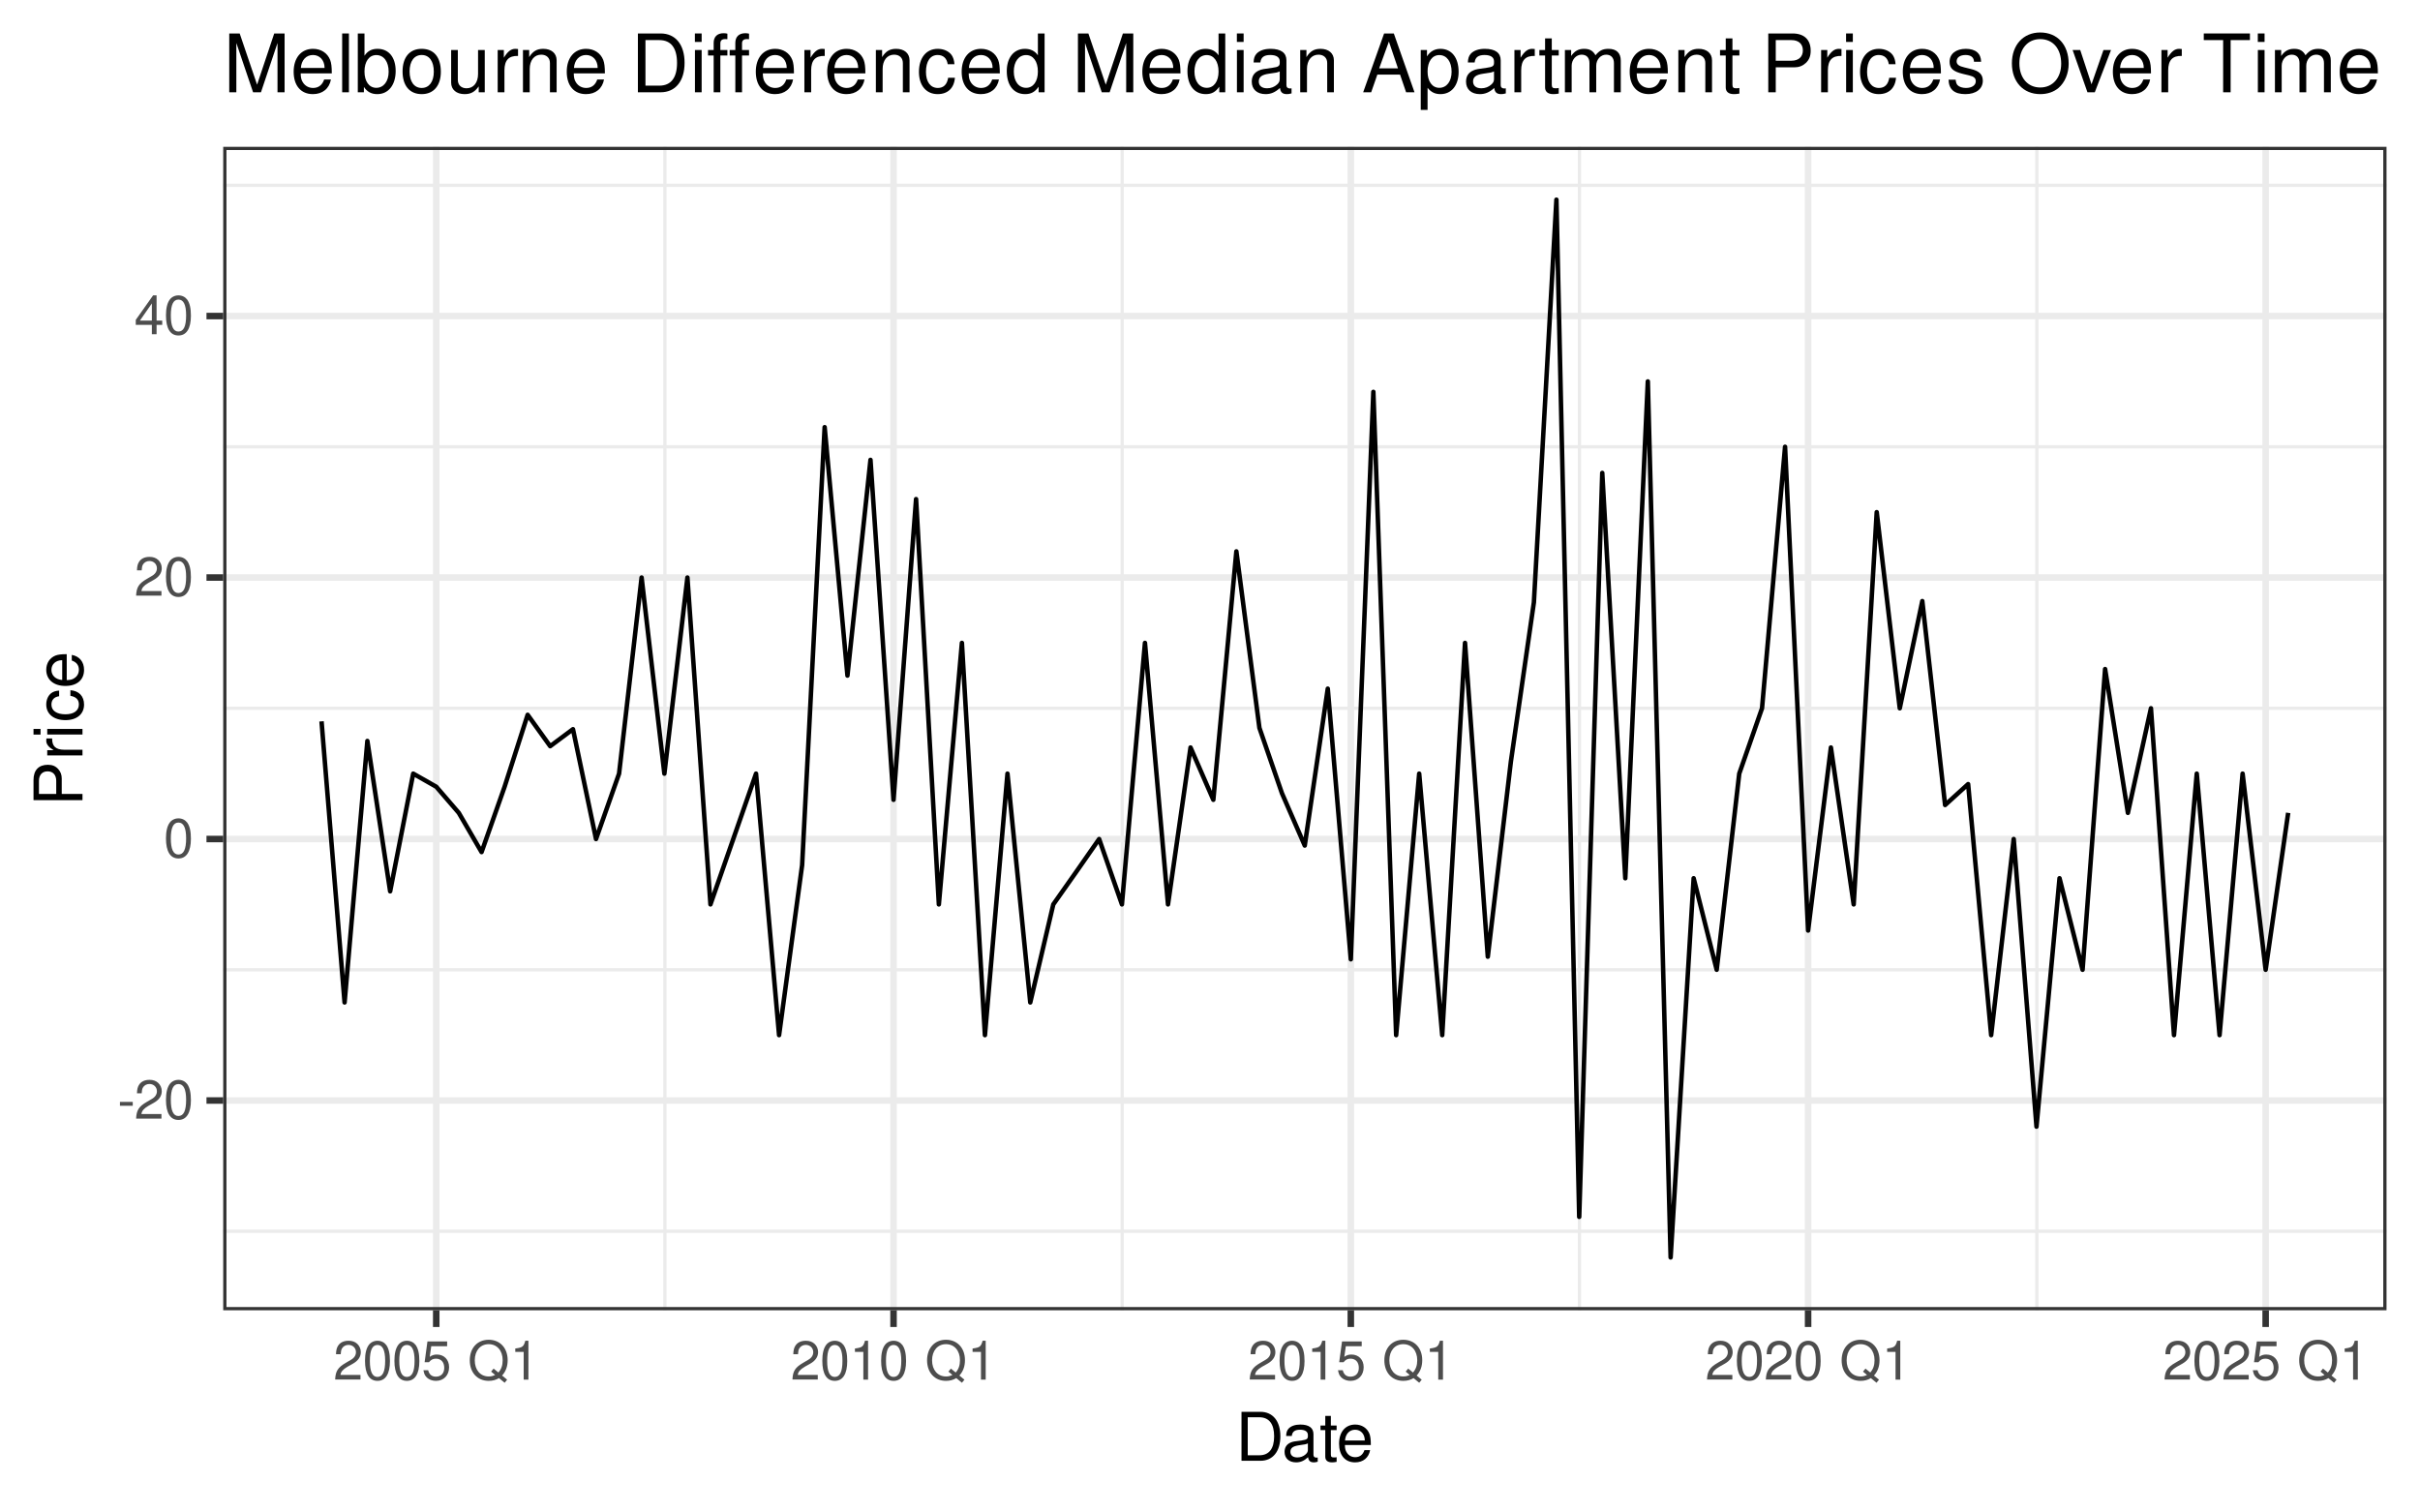 <?xml version="1.0" encoding="UTF-8"?>
<svg xmlns="http://www.w3.org/2000/svg" xmlns:xlink="http://www.w3.org/1999/xlink" width="576pt" height="360pt" viewBox="0 0 576 360" version="1.1">
<defs>
<g>
<symbol overflow="visible" id="glyph0-0">
<path style="stroke:none;" d=""/>
</symbol>
<symbol overflow="visible" id="glyph0-1">
<path style="stroke:none;" d="M 3.641 -4 L 0.594 -4 L 0.594 -3.078 L 3.641 -3.078 Z M 3.641 -4 "/>
</symbol>
<symbol overflow="visible" id="glyph0-2">
<path style="stroke:none;" d="M 6.469 -1.109 L 1.703 -1.109 C 1.812 -1.875 2.234 -2.375 3.344 -3.047 L 4.625 -3.766 C 5.891 -4.469 6.547 -5.406 6.547 -6.547 C 6.547 -7.312 6.234 -8.031 5.688 -8.531 C 5.156 -9.016 4.484 -9.25 3.641 -9.25 C 2.484 -9.25 1.625 -8.844 1.125 -8.047 C 0.812 -7.562 0.672 -6.984 0.641 -6.047 L 1.766 -6.047 C 1.797 -6.688 1.875 -7.047 2.031 -7.359 C 2.328 -7.922 2.922 -8.266 3.594 -8.266 C 4.625 -8.266 5.391 -7.531 5.391 -6.531 C 5.391 -5.781 4.969 -5.141 4.156 -4.688 L 2.984 -4 C 1.094 -2.906 0.531 -2.031 0.438 -0.016 L 6.469 -0.016 Z M 6.469 -1.109 "/>
</symbol>
<symbol overflow="visible" id="glyph0-3">
<path style="stroke:none;" d="M 3.516 -9.25 C 2.672 -9.25 1.906 -8.875 1.438 -8.234 C 0.844 -7.422 0.547 -6.188 0.547 -4.484 C 0.547 -1.359 1.578 0.297 3.516 0.297 C 5.438 0.297 6.484 -1.359 6.484 -4.406 C 6.484 -6.188 6.203 -7.391 5.609 -8.234 C 5.125 -8.875 4.375 -9.25 3.516 -9.25 Z M 3.516 -8.25 C 4.734 -8.25 5.344 -7.016 5.344 -4.5 C 5.344 -1.875 4.75 -0.641 3.5 -0.641 C 2.297 -0.641 1.703 -1.922 1.703 -4.469 C 1.703 -7.016 2.297 -8.25 3.516 -8.25 Z M 3.516 -8.25 "/>
</symbol>
<symbol overflow="visible" id="glyph0-4">
<path style="stroke:none;" d="M 4.188 -2.234 L 4.188 0 L 5.312 0 L 5.312 -2.234 L 6.656 -2.234 L 6.656 -3.25 L 5.312 -3.25 L 5.312 -9.25 L 4.484 -9.25 L 0.359 -3.422 L 0.359 -2.234 Z M 4.188 -3.25 L 1.344 -3.25 L 4.188 -7.328 Z M 4.188 -3.25 "/>
</symbol>
<symbol overflow="visible" id="glyph0-5">
<path style="stroke:none;" d="M 6.094 -9.078 L 1.406 -9.078 L 0.734 -4.141 L 1.766 -4.141 C 2.297 -4.766 2.719 -4.984 3.438 -4.984 C 4.656 -4.984 5.406 -4.141 5.406 -2.797 C 5.406 -1.5 4.656 -0.703 3.422 -0.703 C 2.438 -0.703 1.844 -1.203 1.578 -2.234 L 0.453 -2.234 C 0.594 -1.484 0.734 -1.125 1 -0.797 C 1.516 -0.109 2.438 0.297 3.453 0.297 C 5.281 0.297 6.562 -1.031 6.562 -2.953 C 6.562 -4.75 5.375 -5.969 3.641 -5.969 C 3 -5.969 2.484 -5.812 1.953 -5.422 L 2.312 -7.953 L 6.094 -7.953 Z M 6.094 -9.078 "/>
</symbol>
<symbol overflow="visible" id="glyph0-6">
<path style="stroke:none;" d=""/>
</symbol>
<symbol overflow="visible" id="glyph0-7">
<path style="stroke:none;" d="M 9.375 0.016 L 8.172 -0.969 C 9.062 -1.938 9.5 -3.141 9.5 -4.625 C 9.5 -7.531 7.672 -9.484 4.984 -9.484 C 2.297 -9.484 0.484 -7.531 0.484 -4.594 C 0.484 -1.672 2.297 0.297 4.984 0.297 C 5.922 0.297 6.688 0.094 7.438 -0.359 L 8.781 0.75 Z M 6.156 -2.625 L 5.562 -1.906 L 6.516 -1.109 C 5.969 -0.844 5.547 -0.75 4.984 -0.75 C 3 -0.75 1.672 -2.297 1.672 -4.594 C 1.672 -6.891 3 -8.438 4.984 -8.438 C 6.969 -8.438 8.312 -6.891 8.312 -4.609 C 8.312 -3.391 7.984 -2.469 7.297 -1.688 Z M 6.156 -2.625 "/>
</symbol>
<symbol overflow="visible" id="glyph0-8">
<path style="stroke:none;" d="M 3.312 -6.594 L 3.312 0 L 4.438 0 L 4.438 -9.25 L 3.703 -9.25 C 3.297 -7.828 3.047 -7.641 1.312 -7.406 L 1.312 -6.594 Z M 3.312 -6.594 "/>
</symbol>
<symbol overflow="visible" id="glyph1-0">
<path style="stroke:none;" d=""/>
</symbol>
<symbol overflow="visible" id="glyph1-1">
<path style="stroke:none;" d="M 1.422 0 L 5.922 0 C 8.859 0 10.672 -2.203 10.672 -5.844 C 10.672 -9.453 8.875 -11.656 5.922 -11.656 L 1.422 -11.656 Z M 2.906 -1.312 L 2.906 -10.359 L 5.656 -10.359 C 7.969 -10.359 9.188 -8.797 9.188 -5.828 C 9.188 -2.859 7.969 -1.312 5.656 -1.312 Z M 2.906 -1.312 "/>
</symbol>
<symbol overflow="visible" id="glyph1-2">
<path style="stroke:none;" d="M 8.562 -0.781 C 8.422 -0.75 8.359 -0.75 8.266 -0.75 C 7.812 -0.75 7.547 -0.984 7.547 -1.406 L 7.547 -6.344 C 7.547 -7.828 6.469 -8.625 4.406 -8.625 C 3.172 -8.625 2.188 -8.266 1.609 -7.641 C 1.234 -7.219 1.078 -6.734 1.047 -5.906 L 2.391 -5.906 C 2.5 -6.922 3.109 -7.391 4.359 -7.391 C 5.562 -7.391 6.219 -6.938 6.219 -6.141 L 6.219 -5.797 C 6.203 -5.219 5.922 -5.016 4.828 -4.859 C 2.938 -4.625 2.656 -4.562 2.141 -4.359 C 1.172 -3.938 0.672 -3.203 0.672 -2.109 C 0.672 -0.594 1.734 0.375 3.422 0.375 C 4.484 0.375 5.328 0 6.266 -0.859 C 6.375 0 6.781 0.375 7.641 0.375 C 7.938 0.375 8.109 0.344 8.562 0.219 Z M 6.219 -2.641 C 6.219 -2.188 6.094 -1.922 5.703 -1.547 C 5.156 -1.062 4.5 -0.797 3.719 -0.797 C 2.672 -0.797 2.062 -1.297 2.062 -2.141 C 2.062 -3.031 2.641 -3.469 4.078 -3.688 C 5.5 -3.875 5.781 -3.938 6.219 -4.141 Z M 6.219 -2.641 "/>
</symbol>
<symbol overflow="visible" id="glyph1-3">
<path style="stroke:none;" d="M 4.062 -8.391 L 2.688 -8.391 L 2.688 -10.688 L 1.359 -10.688 L 1.359 -8.391 L 0.219 -8.391 L 0.219 -7.297 L 1.359 -7.297 L 1.359 -0.953 C 1.359 -0.094 1.938 0.375 2.969 0.375 C 3.328 0.375 3.609 0.344 4.062 0.25 L 4.062 -0.859 C 3.875 -0.812 3.703 -0.797 3.422 -0.797 C 2.844 -0.797 2.688 -0.953 2.688 -1.547 L 2.688 -7.297 L 4.062 -7.297 Z M 4.062 -8.391 "/>
</symbol>
<symbol overflow="visible" id="glyph1-4">
<path style="stroke:none;" d="M 8.203 -3.75 C 8.203 -5.031 8.109 -5.797 7.875 -6.422 C 7.328 -7.797 6.047 -8.625 4.484 -8.625 C 2.141 -8.625 0.641 -6.844 0.641 -4.078 C 0.641 -1.312 2.078 0.375 4.453 0.375 C 6.375 0.375 7.703 -0.719 8.031 -2.547 L 6.688 -2.547 C 6.312 -1.438 5.562 -0.859 4.5 -0.859 C 3.641 -0.859 2.922 -1.25 2.484 -1.953 C 2.156 -2.438 2.047 -2.906 2.031 -3.75 Z M 2.062 -4.828 C 2.172 -6.391 3.125 -7.391 4.469 -7.391 C 5.828 -7.391 6.766 -6.344 6.766 -4.828 Z M 2.062 -4.828 "/>
</symbol>
<symbol overflow="visible" id="glyph2-0">
<path style="stroke:none;" d=""/>
</symbol>
<symbol overflow="visible" id="glyph2-1">
<path style="stroke:none;" d="M -4.938 -2.938 L -4.938 -6.609 C -4.938 -7.516 -5.219 -8.234 -5.781 -8.859 C -6.422 -9.562 -7.172 -9.875 -8.234 -9.875 C -10.438 -9.875 -11.656 -8.578 -11.656 -6.266 L -11.656 -1.453 L 0 -1.453 L 0 -2.938 Z M -6.25 -2.938 L -10.359 -2.938 L -10.359 -6.047 C -10.359 -7.469 -9.578 -8.312 -8.297 -8.312 C -7.031 -8.312 -6.25 -7.469 -6.25 -6.047 Z M -6.25 -2.938 "/>
</symbol>
<symbol overflow="visible" id="glyph2-2">
<path style="stroke:none;" d="M -8.391 -1.109 L 0 -1.109 L 0 -2.453 L -4.359 -2.453 C -6.375 -2.469 -7.266 -3.297 -7.219 -5.141 L -8.578 -5.141 C -8.609 -4.906 -8.625 -4.781 -8.625 -4.625 C -8.625 -3.766 -8.109 -3.109 -6.859 -2.344 L -8.391 -2.344 Z M -8.391 -1.109 "/>
</symbol>
<symbol overflow="visible" id="glyph2-3">
<path style="stroke:none;" d="M -8.391 -2.406 L -8.391 -1.078 L 0 -1.078 L 0 -2.406 Z M -11.656 -2.406 L -11.656 -1.062 L -9.984 -1.062 L -9.984 -2.406 Z M -11.656 -2.406 "/>
</symbol>
<symbol overflow="visible" id="glyph2-4">
<path style="stroke:none;" d="M -5.562 -7.531 C -6.391 -7.469 -6.906 -7.297 -7.375 -6.969 C -8.156 -6.406 -8.625 -5.391 -8.625 -4.219 C -8.625 -1.953 -6.828 -0.5 -4.047 -0.5 C -1.344 -0.5 0.375 -1.938 0.375 -4.203 C 0.375 -6.203 -0.828 -7.469 -2.875 -7.625 L -2.875 -6.281 C -1.531 -6.062 -0.859 -5.375 -0.859 -4.234 C -0.859 -2.766 -2.062 -1.891 -4.047 -1.891 C -6.141 -1.891 -7.391 -2.75 -7.391 -4.203 C -7.391 -5.328 -6.734 -6.031 -5.562 -6.188 Z M -5.562 -7.531 "/>
</symbol>
<symbol overflow="visible" id="glyph2-5">
<path style="stroke:none;" d="M -3.75 -8.203 C -5.031 -8.203 -5.797 -8.109 -6.422 -7.875 C -7.797 -7.328 -8.625 -6.047 -8.625 -4.484 C -8.625 -2.141 -6.844 -0.641 -4.078 -0.641 C -1.312 -0.641 0.375 -2.078 0.375 -4.453 C 0.375 -6.375 -0.719 -7.703 -2.547 -8.031 L -2.547 -6.688 C -1.438 -6.312 -0.859 -5.562 -0.859 -4.5 C -0.859 -3.641 -1.25 -2.922 -1.953 -2.484 C -2.438 -2.156 -2.906 -2.047 -3.75 -2.031 Z M -4.828 -2.062 C -6.391 -2.172 -7.391 -3.125 -7.391 -4.469 C -7.391 -5.828 -6.344 -6.766 -4.828 -6.766 Z M -4.828 -2.062 "/>
</symbol>
<symbol overflow="visible" id="glyph3-0">
<path style="stroke:none;" d=""/>
</symbol>
<symbol overflow="visible" id="glyph3-1">
<path style="stroke:none;" d="M 8.984 0 L 12.922 -11.734 L 12.922 0 L 14.609 0 L 14.609 -14 L 12.141 -14 L 8.062 -1.812 L 3.922 -14 L 1.438 -14 L 1.438 0 L 3.125 0 L 3.125 -11.734 L 7.109 0 Z M 8.984 0 "/>
</symbol>
<symbol overflow="visible" id="glyph3-2">
<path style="stroke:none;" d="M 9.844 -4.5 C 9.844 -6.031 9.734 -6.953 9.453 -7.703 C 8.797 -9.359 7.266 -10.344 5.375 -10.344 C 2.578 -10.344 0.766 -8.219 0.766 -4.891 C 0.766 -1.578 2.5 0.438 5.344 0.438 C 7.641 0.438 9.234 -0.859 9.641 -3.047 L 8.031 -3.047 C 7.578 -1.734 6.688 -1.031 5.391 -1.031 C 4.375 -1.031 3.516 -1.5 2.969 -2.344 C 2.594 -2.922 2.453 -3.5 2.438 -4.5 Z M 2.484 -5.797 C 2.609 -7.656 3.75 -8.875 5.359 -8.875 C 6.984 -8.875 8.125 -7.609 8.125 -5.797 Z M 2.484 -5.797 "/>
</symbol>
<symbol overflow="visible" id="glyph3-3">
<path style="stroke:none;" d="M 2.922 -14 L 1.312 -14 L 1.312 0 L 2.922 0 Z M 2.922 -14 "/>
</symbol>
<symbol overflow="visible" id="glyph3-4">
<path style="stroke:none;" d="M 1.031 -14 L 1.031 0 L 2.484 0 L 2.484 -1.281 C 3.25 -0.109 4.266 0.438 5.672 0.438 C 8.312 0.438 10.047 -1.734 10.047 -5.062 C 10.047 -8.328 8.406 -10.344 5.734 -10.344 C 4.359 -10.344 3.375 -9.828 2.625 -8.703 L 2.625 -14 Z M 5.438 -8.859 C 7.219 -8.859 8.375 -7.297 8.375 -4.891 C 8.375 -2.609 7.188 -1.062 5.438 -1.062 C 3.719 -1.062 2.625 -2.594 2.625 -4.953 C 2.625 -7.312 3.719 -8.859 5.438 -8.859 Z M 5.438 -8.859 "/>
</symbol>
<symbol overflow="visible" id="glyph3-5">
<path style="stroke:none;" d="M 5.219 -10.344 C 2.375 -10.344 0.688 -8.328 0.688 -4.953 C 0.688 -1.562 2.375 0.438 5.25 0.438 C 8.078 0.438 9.797 -1.578 9.797 -4.875 C 9.797 -8.375 8.141 -10.344 5.219 -10.344 Z M 5.25 -8.875 C 7.047 -8.875 8.125 -7.391 8.125 -4.891 C 8.125 -2.516 7.016 -1.031 5.25 -1.031 C 3.453 -1.031 2.359 -2.516 2.359 -4.953 C 2.359 -7.391 3.453 -8.875 5.25 -8.875 Z M 5.25 -8.875 "/>
</symbol>
<symbol overflow="visible" id="glyph3-6">
<path style="stroke:none;" d="M 9.25 0 L 9.25 -10.062 L 7.656 -10.062 L 7.656 -4.359 C 7.656 -2.297 6.594 -0.953 4.922 -0.953 C 3.656 -0.953 2.844 -1.734 2.844 -2.938 L 2.844 -10.062 L 1.25 -10.062 L 1.25 -2.297 C 1.25 -0.641 2.5 0.438 4.453 0.438 C 5.938 0.438 6.875 -0.078 7.812 -1.406 L 7.812 0 Z M 9.25 0 "/>
</symbol>
<symbol overflow="visible" id="glyph3-7">
<path style="stroke:none;" d="M 1.328 -10.062 L 1.328 0 L 2.938 0 L 2.938 -5.219 C 2.953 -7.641 3.953 -8.719 6.172 -8.656 L 6.172 -10.297 C 5.891 -10.328 5.734 -10.344 5.547 -10.344 C 4.516 -10.344 3.719 -9.734 2.797 -8.234 L 2.797 -10.062 Z M 1.328 -10.062 "/>
</symbol>
<symbol overflow="visible" id="glyph3-8">
<path style="stroke:none;" d="M 1.344 -10.062 L 1.344 0 L 2.953 0 L 2.953 -5.547 C 2.953 -7.609 4.031 -8.953 5.688 -8.953 C 6.953 -8.953 7.766 -8.188 7.766 -6.969 L 7.766 0 L 9.359 0 L 9.359 -7.609 C 9.359 -9.281 8.109 -10.344 6.172 -10.344 C 4.672 -10.344 3.703 -9.781 2.828 -8.375 L 2.828 -10.062 Z M 1.344 -10.062 "/>
</symbol>
<symbol overflow="visible" id="glyph3-9">
<path style="stroke:none;" d=""/>
</symbol>
<symbol overflow="visible" id="glyph3-10">
<path style="stroke:none;" d="M 1.703 0 L 7.109 0 C 10.641 0 12.812 -2.656 12.812 -7.016 C 12.812 -11.344 10.656 -14 7.109 -14 L 1.703 -14 Z M 3.5 -1.578 L 3.5 -12.422 L 6.797 -12.422 C 9.562 -12.422 11.016 -10.562 11.016 -6.984 C 11.016 -3.438 9.562 -1.578 6.797 -1.578 Z M 3.5 -1.578 "/>
</symbol>
<symbol overflow="visible" id="glyph3-11">
<path style="stroke:none;" d="M 2.875 -10.062 L 1.281 -10.062 L 1.281 0 L 2.875 0 Z M 2.875 -14 L 1.266 -14 L 1.266 -11.984 L 2.875 -11.984 Z M 2.875 -14 "/>
</symbol>
<symbol overflow="visible" id="glyph3-12">
<path style="stroke:none;" d="M 5 -10.062 L 3.328 -10.062 L 3.328 -11.641 C 3.328 -12.312 3.688 -12.656 4.438 -12.656 C 4.578 -12.656 4.625 -12.656 5 -12.641 L 5 -13.953 C 4.625 -14.031 4.422 -14.062 4.094 -14.062 C 2.609 -14.062 1.734 -13.219 1.734 -11.766 L 1.734 -10.062 L 0.391 -10.062 L 0.391 -8.75 L 1.734 -8.75 L 1.734 0 L 3.328 0 L 3.328 -8.75 L 5 -8.75 Z M 10.156 -10.062 L 8.484 -10.062 L 8.484 -11.641 C 8.484 -12.312 8.859 -12.656 9.609 -12.656 C 9.734 -12.656 9.797 -12.656 10.156 -12.641 L 10.156 -13.953 C 9.797 -14.031 9.578 -14.062 9.25 -14.062 C 7.781 -14.062 6.891 -13.219 6.891 -11.766 L 6.891 -10.062 L 5.547 -10.062 L 5.547 -8.75 L 6.891 -8.75 L 6.891 0 L 8.484 0 L 8.484 -8.75 L 10.156 -8.75 Z M 10.156 -10.062 "/>
</symbol>
<symbol overflow="visible" id="glyph3-13">
<path style="stroke:none;" d="M 9.047 -6.688 C 8.969 -7.656 8.75 -8.297 8.375 -8.859 C 7.688 -9.797 6.469 -10.344 5.062 -10.344 C 2.344 -10.344 0.594 -8.203 0.594 -4.859 C 0.594 -1.609 2.328 0.438 5.047 0.438 C 7.453 0.438 8.969 -1 9.156 -3.453 L 7.547 -3.453 C 7.281 -1.844 6.453 -1.031 5.094 -1.031 C 3.328 -1.031 2.266 -2.484 2.266 -4.859 C 2.266 -7.375 3.297 -8.875 5.047 -8.875 C 6.391 -8.875 7.234 -8.078 7.438 -6.688 Z M 9.047 -6.688 "/>
</symbol>
<symbol overflow="visible" id="glyph3-14">
<path style="stroke:none;" d="M 9.5 -14 L 7.906 -14 L 7.906 -8.797 C 7.234 -9.812 6.172 -10.344 4.812 -10.344 C 2.203 -10.344 0.5 -8.25 0.5 -5.047 C 0.5 -1.656 2.156 0.438 4.875 0.438 C 6.266 0.438 7.219 -0.078 8.078 -1.328 L 8.078 0 L 9.5 0 Z M 5.094 -8.859 C 6.812 -8.859 7.906 -7.328 7.906 -4.922 C 7.906 -2.594 6.797 -1.062 5.109 -1.062 C 3.344 -1.062 2.172 -2.609 2.172 -4.953 C 2.172 -7.297 3.344 -8.859 5.094 -8.859 Z M 5.094 -8.859 "/>
</symbol>
<symbol overflow="visible" id="glyph3-15">
<path style="stroke:none;" d="M 10.281 -0.938 C 10.094 -0.906 10.031 -0.906 9.922 -0.906 C 9.375 -0.906 9.062 -1.188 9.062 -1.688 L 9.062 -7.609 C 9.062 -9.391 7.766 -10.344 5.281 -10.344 C 3.797 -10.344 2.625 -9.922 1.938 -9.172 C 1.484 -8.656 1.281 -8.078 1.25 -7.094 L 2.859 -7.094 C 3 -8.312 3.719 -8.875 5.219 -8.875 C 6.688 -8.875 7.469 -8.328 7.469 -7.375 L 7.469 -6.953 C 7.453 -6.266 7.109 -6.016 5.797 -5.844 C 3.531 -5.547 3.188 -5.469 2.578 -5.219 C 1.406 -4.719 0.812 -3.844 0.812 -2.531 C 0.812 -0.703 2.078 0.438 4.109 0.438 C 5.375 0.438 6.391 0 7.531 -1.031 C 7.641 0 8.141 0.438 9.172 0.438 C 9.531 0.438 9.734 0.406 10.281 0.266 Z M 7.469 -3.172 C 7.469 -2.625 7.312 -2.297 6.844 -1.859 C 6.188 -1.266 5.391 -0.953 4.453 -0.953 C 3.203 -0.953 2.484 -1.562 2.484 -2.578 C 2.484 -3.625 3.172 -4.172 4.891 -4.422 C 6.609 -4.641 6.938 -4.719 7.469 -4.969 Z M 7.469 -3.172 "/>
</symbol>
<symbol overflow="visible" id="glyph3-16">
<path style="stroke:none;" d="M 9.109 -4.203 L 10.547 0 L 12.547 0 L 7.625 -14 L 5.312 -14 L 0.328 0 L 2.234 0 L 3.703 -4.203 Z M 8.609 -5.703 L 4.141 -5.703 L 6.453 -12.078 Z M 8.609 -5.703 "/>
</symbol>
<symbol overflow="visible" id="glyph3-17">
<path style="stroke:none;" d="M 1.031 4.188 L 2.656 4.188 L 2.656 -1.062 C 3.5 -0.016 4.438 0.438 5.734 0.438 C 8.359 0.438 10.047 -1.656 10.047 -4.859 C 10.047 -8.234 8.391 -10.344 5.719 -10.344 C 4.359 -10.344 3.266 -9.734 2.516 -8.547 L 2.516 -10.062 L 1.031 -10.062 Z M 5.453 -8.859 C 7.219 -8.859 8.375 -7.297 8.375 -4.891 C 8.375 -2.609 7.203 -1.062 5.453 -1.062 C 3.75 -1.062 2.656 -2.594 2.656 -4.953 C 2.656 -7.312 3.75 -8.859 5.453 -8.859 Z M 5.453 -8.859 "/>
</symbol>
<symbol overflow="visible" id="glyph3-18">
<path style="stroke:none;" d="M 4.875 -10.062 L 3.219 -10.062 L 3.219 -12.828 L 1.625 -12.828 L 1.625 -10.062 L 0.266 -10.062 L 0.266 -8.75 L 1.625 -8.75 L 1.625 -1.156 C 1.625 -0.109 2.328 0.438 3.578 0.438 C 4 0.438 4.344 0.406 4.875 0.312 L 4.875 -1.031 C 4.641 -0.984 4.438 -0.953 4.109 -0.953 C 3.422 -0.953 3.219 -1.156 3.219 -1.859 L 3.219 -8.75 L 4.875 -8.75 Z M 4.875 -10.062 "/>
</symbol>
<symbol overflow="visible" id="glyph3-19">
<path style="stroke:none;" d="M 1.344 -10.062 L 1.344 0 L 2.953 0 L 2.953 -6.312 C 2.953 -7.781 4.016 -8.953 5.312 -8.953 C 6.516 -8.953 7.188 -8.219 7.188 -6.938 L 7.188 0 L 8.797 0 L 8.797 -6.312 C 8.797 -7.781 9.844 -8.953 11.156 -8.953 C 12.328 -8.953 13.016 -8.203 13.016 -6.938 L 13.016 0 L 14.641 0 L 14.641 -7.547 C 14.641 -9.359 13.594 -10.344 11.719 -10.344 C 10.375 -10.344 9.562 -9.953 8.625 -8.812 C 8.031 -9.891 7.219 -10.344 5.922 -10.344 C 4.578 -10.344 3.672 -9.844 2.828 -8.641 L 2.828 -10.062 Z M 1.344 -10.062 "/>
</symbol>
<symbol overflow="visible" id="glyph3-20">
<path style="stroke:none;" d="M 3.531 -5.938 L 7.938 -5.938 C 9.031 -5.938 9.891 -6.266 10.641 -6.938 C 11.484 -7.703 11.844 -8.609 11.844 -9.891 C 11.844 -12.516 10.297 -14 7.531 -14 L 1.75 -14 L 1.75 0 L 3.531 0 Z M 3.531 -7.516 L 3.531 -12.422 L 7.266 -12.422 C 8.969 -12.422 9.984 -11.5 9.984 -9.969 C 9.984 -8.438 8.969 -7.516 7.266 -7.516 Z M 3.531 -7.516 "/>
</symbol>
<symbol overflow="visible" id="glyph3-21">
<path style="stroke:none;" d="M 8.406 -7.266 C 8.391 -9.234 7.094 -10.344 4.766 -10.344 C 2.422 -10.344 0.906 -9.141 0.906 -7.281 C 0.906 -5.703 1.703 -4.953 4.094 -4.375 L 5.594 -4.016 C 6.703 -3.75 7.141 -3.344 7.141 -2.625 C 7.141 -1.672 6.203 -1.031 4.797 -1.031 C 3.938 -1.031 3.203 -1.281 2.797 -1.703 C 2.547 -2 2.438 -2.281 2.344 -3 L 0.656 -3 C 0.734 -0.672 2.031 0.438 4.672 0.438 C 7.203 0.438 8.812 -0.812 8.812 -2.75 C 8.812 -4.25 7.969 -5.062 5.969 -5.547 L 4.438 -5.922 C 3.125 -6.219 2.578 -6.641 2.578 -7.359 C 2.578 -8.297 3.406 -8.875 4.703 -8.875 C 5.984 -8.875 6.688 -8.312 6.719 -7.266 Z M 8.406 -7.266 "/>
</symbol>
<symbol overflow="visible" id="glyph3-22">
<path style="stroke:none;" d="M 7.469 -14.234 C 3.453 -14.234 0.734 -11.266 0.734 -6.891 C 0.734 -2.5 3.438 0.438 7.484 0.438 C 9.203 0.438 10.703 -0.078 11.828 -1.031 C 13.344 -2.328 14.25 -4.5 14.25 -6.781 C 14.25 -11.297 11.578 -14.234 7.469 -14.234 Z M 7.469 -12.656 C 10.5 -12.656 12.469 -10.375 12.469 -6.812 C 12.469 -3.438 10.453 -1.141 7.484 -1.141 C 4.5 -1.141 2.516 -3.438 2.516 -6.891 C 2.516 -10.344 4.5 -12.656 7.469 -12.656 Z M 7.469 -12.656 "/>
</symbol>
<symbol overflow="visible" id="glyph3-23">
<path style="stroke:none;" d="M 5.469 0 L 9.328 -10.062 L 7.531 -10.062 L 4.688 -1.906 L 2 -10.062 L 0.188 -10.062 L 3.719 0 Z M 5.469 0 "/>
</symbol>
<symbol overflow="visible" id="glyph3-24">
<path style="stroke:none;" d="M 6.797 -12.422 L 11.391 -12.422 L 11.391 -14 L 0.406 -14 L 0.406 -12.422 L 5.016 -12.422 L 5.016 0 L 6.797 0 Z M 6.797 -12.422 "/>
</symbol>
</g>
<clipPath id="clip1">
  <path d="M 53.129 34.941 L 568.031 34.941 L 568.031 311.871 L 53.129 311.871 Z M 53.129 34.941 "/>
</clipPath>
<clipPath id="clip2">
  <path d="M 53.129 292 L 568.031 292 L 568.031 294 L 53.129 294 Z M 53.129 292 "/>
</clipPath>
<clipPath id="clip3">
  <path d="M 53.129 230 L 568.031 230 L 568.031 232 L 53.129 232 Z M 53.129 230 "/>
</clipPath>
<clipPath id="clip4">
  <path d="M 53.129 168 L 568.031 168 L 568.031 169 L 53.129 169 Z M 53.129 168 "/>
</clipPath>
<clipPath id="clip5">
  <path d="M 53.129 105 L 568.031 105 L 568.031 107 L 53.129 107 Z M 53.129 105 "/>
</clipPath>
<clipPath id="clip6">
  <path d="M 53.129 43 L 568.031 43 L 568.031 45 L 53.129 45 Z M 53.129 43 "/>
</clipPath>
<clipPath id="clip7">
  <path d="M 157 34.941 L 159 34.941 L 159 311.871 L 157 311.871 Z M 157 34.941 "/>
</clipPath>
<clipPath id="clip8">
  <path d="M 266 34.941 L 268 34.941 L 268 311.871 L 266 311.871 Z M 266 34.941 "/>
</clipPath>
<clipPath id="clip9">
  <path d="M 375 34.941 L 377 34.941 L 377 311.871 L 375 311.871 Z M 375 34.941 "/>
</clipPath>
<clipPath id="clip10">
  <path d="M 484 34.941 L 486 34.941 L 486 311.871 L 484 311.871 Z M 484 34.941 "/>
</clipPath>
<clipPath id="clip11">
  <path d="M 53.129 261 L 568.031 261 L 568.031 263 L 53.129 263 Z M 53.129 261 "/>
</clipPath>
<clipPath id="clip12">
  <path d="M 53.129 198 L 568.031 198 L 568.031 201 L 53.129 201 Z M 53.129 198 "/>
</clipPath>
<clipPath id="clip13">
  <path d="M 53.129 136 L 568.031 136 L 568.031 139 L 53.129 139 Z M 53.129 136 "/>
</clipPath>
<clipPath id="clip14">
  <path d="M 53.129 74 L 568.031 74 L 568.031 76 L 53.129 76 Z M 53.129 74 "/>
</clipPath>
<clipPath id="clip15">
  <path d="M 103 34.941 L 105 34.941 L 105 311.871 L 103 311.871 Z M 103 34.941 "/>
</clipPath>
<clipPath id="clip16">
  <path d="M 211 34.941 L 214 34.941 L 214 311.871 L 211 311.871 Z M 211 34.941 "/>
</clipPath>
<clipPath id="clip17">
  <path d="M 320 34.941 L 323 34.941 L 323 311.871 L 320 311.871 Z M 320 34.941 "/>
</clipPath>
<clipPath id="clip18">
  <path d="M 429 34.941 L 432 34.941 L 432 311.871 L 429 311.871 Z M 429 34.941 "/>
</clipPath>
<clipPath id="clip19">
  <path d="M 538 34.941 L 541 34.941 L 541 311.871 L 538 311.871 Z M 538 34.941 "/>
</clipPath>
<clipPath id="clip20">
  <path d="M 53.129 34.941 L 568.031 34.941 L 568.031 311.871 L 53.129 311.871 Z M 53.129 34.941 "/>
</clipPath>
</defs>
<g id="surface170">
<rect x="0" y="0" width="576" height="360" style="fill:rgb(100%,100%,100%);fill-opacity:1;stroke:none;"/>
<rect x="0" y="0" width="576" height="360" style="fill:rgb(100%,100%,100%);fill-opacity:1;stroke:none;"/>
<path style="fill:none;stroke-width:1.552;stroke-linecap:round;stroke-linejoin:round;stroke:rgb(100%,100%,100%);stroke-opacity:1;stroke-miterlimit:10;" d="M 0 360 L 576 360 L 576 0 L 0 0 Z M 0 360 "/>
<g clip-path="url(#clip1)" clip-rule="nonzero">
<path style=" stroke:none;fill-rule:nonzero;fill:rgb(100%,100%,100%);fill-opacity:1;" d="M 53.129 311.871 L 568.031 311.871 L 568.031 34.941 L 53.129 34.941 Z M 53.129 311.871 "/>
</g>
<g clip-path="url(#clip2)" clip-rule="nonzero">
<path style="fill:none;stroke-width:0.776;stroke-linecap:butt;stroke-linejoin:round;stroke:rgb(92.157%,92.157%,92.157%);stroke-opacity:1;stroke-miterlimit:10;" d="M 53.129 293.059 L 568.031 293.059 "/>
</g>
<g clip-path="url(#clip3)" clip-rule="nonzero">
<path style="fill:none;stroke-width:0.776;stroke-linecap:butt;stroke-linejoin:round;stroke:rgb(92.157%,92.157%,92.157%);stroke-opacity:1;stroke-miterlimit:10;" d="M 53.129 230.82 L 568.031 230.82 "/>
</g>
<g clip-path="url(#clip4)" clip-rule="nonzero">
<path style="fill:none;stroke-width:0.776;stroke-linecap:butt;stroke-linejoin:round;stroke:rgb(92.157%,92.157%,92.157%);stroke-opacity:1;stroke-miterlimit:10;" d="M 53.129 168.582 L 568.031 168.582 "/>
</g>
<g clip-path="url(#clip5)" clip-rule="nonzero">
<path style="fill:none;stroke-width:0.776;stroke-linecap:butt;stroke-linejoin:round;stroke:rgb(92.157%,92.157%,92.157%);stroke-opacity:1;stroke-miterlimit:10;" d="M 53.129 106.344 L 568.031 106.344 "/>
</g>
<g clip-path="url(#clip6)" clip-rule="nonzero">
<path style="fill:none;stroke-width:0.776;stroke-linecap:butt;stroke-linejoin:round;stroke:rgb(92.157%,92.157%,92.157%);stroke-opacity:1;stroke-miterlimit:10;" d="M 53.129 44.105 L 568.031 44.105 "/>
</g>
<g clip-path="url(#clip7)" clip-rule="nonzero">
<path style="fill:none;stroke-width:0.776;stroke-linecap:butt;stroke-linejoin:round;stroke:rgb(92.157%,92.157%,92.157%);stroke-opacity:1;stroke-miterlimit:10;" d="M 158.254 311.871 L 158.254 34.941 "/>
</g>
<g clip-path="url(#clip8)" clip-rule="nonzero">
<path style="fill:none;stroke-width:0.776;stroke-linecap:butt;stroke-linejoin:round;stroke:rgb(92.157%,92.157%,92.157%);stroke-opacity:1;stroke-miterlimit:10;" d="M 267.098 311.871 L 267.098 34.941 "/>
</g>
<g clip-path="url(#clip9)" clip-rule="nonzero">
<path style="fill:none;stroke-width:0.776;stroke-linecap:butt;stroke-linejoin:round;stroke:rgb(92.157%,92.157%,92.157%);stroke-opacity:1;stroke-miterlimit:10;" d="M 375.938 311.871 L 375.938 34.941 "/>
</g>
<g clip-path="url(#clip10)" clip-rule="nonzero">
<path style="fill:none;stroke-width:0.776;stroke-linecap:butt;stroke-linejoin:round;stroke:rgb(92.157%,92.157%,92.157%);stroke-opacity:1;stroke-miterlimit:10;" d="M 484.809 311.871 L 484.809 34.941 "/>
</g>
<g clip-path="url(#clip11)" clip-rule="nonzero">
<path style="fill:none;stroke-width:1.552;stroke-linecap:butt;stroke-linejoin:round;stroke:rgb(92.157%,92.157%,92.157%);stroke-opacity:1;stroke-miterlimit:10;" d="M 53.129 261.941 L 568.031 261.941 "/>
</g>
<g clip-path="url(#clip12)" clip-rule="nonzero">
<path style="fill:none;stroke-width:1.552;stroke-linecap:butt;stroke-linejoin:round;stroke:rgb(92.157%,92.157%,92.157%);stroke-opacity:1;stroke-miterlimit:10;" d="M 53.129 199.703 L 568.031 199.703 "/>
</g>
<g clip-path="url(#clip13)" clip-rule="nonzero">
<path style="fill:none;stroke-width:1.552;stroke-linecap:butt;stroke-linejoin:round;stroke:rgb(92.157%,92.157%,92.157%);stroke-opacity:1;stroke-miterlimit:10;" d="M 53.129 137.465 L 568.031 137.465 "/>
</g>
<g clip-path="url(#clip14)" clip-rule="nonzero">
<path style="fill:none;stroke-width:1.552;stroke-linecap:butt;stroke-linejoin:round;stroke:rgb(92.157%,92.157%,92.157%);stroke-opacity:1;stroke-miterlimit:10;" d="M 53.129 75.223 L 568.031 75.223 "/>
</g>
<g clip-path="url(#clip15)" clip-rule="nonzero">
<path style="fill:none;stroke-width:1.552;stroke-linecap:butt;stroke-linejoin:round;stroke:rgb(92.157%,92.157%,92.157%);stroke-opacity:1;stroke-miterlimit:10;" d="M 103.832 311.871 L 103.832 34.941 "/>
</g>
<g clip-path="url(#clip16)" clip-rule="nonzero">
<path style="fill:none;stroke-width:1.552;stroke-linecap:butt;stroke-linejoin:round;stroke:rgb(92.157%,92.157%,92.157%);stroke-opacity:1;stroke-miterlimit:10;" d="M 212.676 311.871 L 212.676 34.941 "/>
</g>
<g clip-path="url(#clip17)" clip-rule="nonzero">
<path style="fill:none;stroke-width:1.552;stroke-linecap:butt;stroke-linejoin:round;stroke:rgb(92.157%,92.157%,92.157%);stroke-opacity:1;stroke-miterlimit:10;" d="M 321.516 311.871 L 321.516 34.941 "/>
</g>
<g clip-path="url(#clip18)" clip-rule="nonzero">
<path style="fill:none;stroke-width:1.552;stroke-linecap:butt;stroke-linejoin:round;stroke:rgb(92.157%,92.157%,92.157%);stroke-opacity:1;stroke-miterlimit:10;" d="M 430.359 311.871 L 430.359 34.941 "/>
</g>
<g clip-path="url(#clip19)" clip-rule="nonzero">
<path style="fill:none;stroke-width:1.552;stroke-linecap:butt;stroke-linejoin:round;stroke:rgb(92.157%,92.157%,92.157%);stroke-opacity:1;stroke-miterlimit:10;" d="M 539.262 311.871 L 539.262 34.941 "/>
</g>
<path style="fill:none;stroke-width:1.067;stroke-linecap:butt;stroke-linejoin:round;stroke:rgb(0%,0%,0%);stroke-opacity:1;stroke-miterlimit:10;" d="M 76.531 171.695 L 82.016 238.602 L 87.441 176.363 L 92.863 212.148 L 98.348 184.141 L 103.832 187.254 L 109.199 193.477 L 114.621 202.812 L 120.105 187.254 L 125.59 170.137 L 130.953 177.605 L 136.379 173.562 L 141.863 199.703 L 147.348 184.141 L 152.711 137.465 L 158.133 184.141 L 163.617 137.465 L 169.102 215.262 L 174.527 199.703 L 179.949 184.141 L 185.434 246.383 L 190.918 205.926 L 196.281 101.676 L 201.707 160.801 L 207.191 109.457 L 212.676 190.367 L 218.039 118.793 L 223.465 215.262 L 228.949 153.023 L 234.43 246.383 L 239.797 184.141 L 245.219 238.602 L 250.703 215.262 L 256.188 207.48 L 261.613 199.703 L 267.035 215.262 L 272.52 153.023 L 278.004 215.262 L 283.367 177.918 L 288.793 190.367 L 294.277 131.238 L 299.762 173.25 L 305.125 188.809 L 310.551 201.258 L 316.031 163.914 L 321.516 228.332 L 326.883 93.273 L 332.305 246.383 L 337.789 184.141 L 343.273 246.383 L 348.699 153.023 L 354.121 227.711 L 359.605 181.34 L 365.09 143.375 L 370.453 47.527 L 375.879 289.637 L 381.363 112.566 L 386.848 209.039 L 392.211 90.785 L 397.637 299.285 L 403.117 209.039 L 408.602 230.82 L 413.969 184.141 L 419.391 168.582 L 424.875 106.344 L 430.359 221.484 L 435.785 177.918 L 441.207 215.262 L 446.691 121.902 L 452.176 168.582 L 457.539 143.066 L 462.965 191.609 L 468.449 186.633 L 473.93 246.383 L 479.297 199.703 L 484.719 268.164 L 490.203 209.039 L 495.688 230.82 L 501.051 159.246 L 506.477 193.477 L 511.961 168.582 L 517.445 246.383 L 522.867 184.141 L 528.293 246.383 L 533.777 184.141 L 539.262 230.82 L 544.625 193.477 "/>
<g clip-path="url(#clip20)" clip-rule="nonzero">
<path style="fill:none;stroke-width:1.552;stroke-linecap:round;stroke-linejoin:round;stroke:rgb(20%,20%,20%);stroke-opacity:1;stroke-miterlimit:10;" d="M 53.129 311.871 L 568.031 311.871 L 568.031 34.941 L 53.129 34.941 Z M 53.129 311.871 "/>
</g>
<g style="fill:rgb(30.196%,30.196%,30.196%);fill-opacity:1;">
  <use xlink:href="#glyph0-1" x="27.957" y="266.272"/>
  <use xlink:href="#glyph0-2" x="31.957" y="266.272"/>
  <use xlink:href="#glyph0-3" x="38.957" y="266.272"/>
</g>
<g style="fill:rgb(30.196%,30.196%,30.196%);fill-opacity:1;">
  <use xlink:href="#glyph0-3" x="38.957" y="204.034"/>
</g>
<g style="fill:rgb(30.196%,30.196%,30.196%);fill-opacity:1;">
  <use xlink:href="#glyph0-2" x="31.957" y="141.796"/>
  <use xlink:href="#glyph0-3" x="38.957" y="141.796"/>
</g>
<g style="fill:rgb(30.196%,30.196%,30.196%);fill-opacity:1;">
  <use xlink:href="#glyph0-4" x="31.957" y="79.554"/>
  <use xlink:href="#glyph0-3" x="38.957" y="79.554"/>
</g>
<path style="fill:none;stroke-width:1.552;stroke-linecap:butt;stroke-linejoin:round;stroke:rgb(20%,20%,20%);stroke-opacity:1;stroke-miterlimit:10;" d="M 49.145 261.941 L 53.129 261.941 "/>
<path style="fill:none;stroke-width:1.552;stroke-linecap:butt;stroke-linejoin:round;stroke:rgb(20%,20%,20%);stroke-opacity:1;stroke-miterlimit:10;" d="M 49.145 199.703 L 53.129 199.703 "/>
<path style="fill:none;stroke-width:1.552;stroke-linecap:butt;stroke-linejoin:round;stroke:rgb(20%,20%,20%);stroke-opacity:1;stroke-miterlimit:10;" d="M 49.145 137.465 L 53.129 137.465 "/>
<path style="fill:none;stroke-width:1.552;stroke-linecap:butt;stroke-linejoin:round;stroke:rgb(20%,20%,20%);stroke-opacity:1;stroke-miterlimit:10;" d="M 49.145 75.223 L 53.129 75.223 "/>
<path style="fill:none;stroke-width:1.552;stroke-linecap:butt;stroke-linejoin:round;stroke:rgb(20%,20%,20%);stroke-opacity:1;stroke-miterlimit:10;" d="M 103.832 315.855 L 103.832 311.871 "/>
<path style="fill:none;stroke-width:1.552;stroke-linecap:butt;stroke-linejoin:round;stroke:rgb(20%,20%,20%);stroke-opacity:1;stroke-miterlimit:10;" d="M 212.676 315.855 L 212.676 311.871 "/>
<path style="fill:none;stroke-width:1.552;stroke-linecap:butt;stroke-linejoin:round;stroke:rgb(20%,20%,20%);stroke-opacity:1;stroke-miterlimit:10;" d="M 321.516 315.855 L 321.516 311.871 "/>
<path style="fill:none;stroke-width:1.552;stroke-linecap:butt;stroke-linejoin:round;stroke:rgb(20%,20%,20%);stroke-opacity:1;stroke-miterlimit:10;" d="M 430.359 315.855 L 430.359 311.871 "/>
<path style="fill:none;stroke-width:1.552;stroke-linecap:butt;stroke-linejoin:round;stroke:rgb(20%,20%,20%);stroke-opacity:1;stroke-miterlimit:10;" d="M 539.262 315.855 L 539.262 311.871 "/>
<g style="fill:rgb(30.196%,30.196%,30.196%);fill-opacity:1;">
  <use xlink:href="#glyph0-2" x="79.332" y="328.374"/>
  <use xlink:href="#glyph0-3" x="86.332" y="328.374"/>
  <use xlink:href="#glyph0-3" x="93.332" y="328.374"/>
  <use xlink:href="#glyph0-5" x="100.332" y="328.374"/>
  <use xlink:href="#glyph0-6" x="107.332" y="328.374"/>
  <use xlink:href="#glyph0-7" x="111.332" y="328.374"/>
  <use xlink:href="#glyph0-8" x="121.332" y="328.374"/>
</g>
<g style="fill:rgb(30.196%,30.196%,30.196%);fill-opacity:1;">
  <use xlink:href="#glyph0-2" x="188.176" y="328.374"/>
  <use xlink:href="#glyph0-3" x="195.176" y="328.374"/>
  <use xlink:href="#glyph0-8" x="202.176" y="328.374"/>
  <use xlink:href="#glyph0-3" x="209.176" y="328.374"/>
  <use xlink:href="#glyph0-6" x="216.176" y="328.374"/>
  <use xlink:href="#glyph0-7" x="220.176" y="328.374"/>
  <use xlink:href="#glyph0-8" x="230.176" y="328.374"/>
</g>
<g style="fill:rgb(30.196%,30.196%,30.196%);fill-opacity:1;">
  <use xlink:href="#glyph0-2" x="297.016" y="328.374"/>
  <use xlink:href="#glyph0-3" x="304.016" y="328.374"/>
  <use xlink:href="#glyph0-8" x="311.016" y="328.374"/>
  <use xlink:href="#glyph0-5" x="318.016" y="328.374"/>
  <use xlink:href="#glyph0-6" x="325.016" y="328.374"/>
  <use xlink:href="#glyph0-7" x="329.016" y="328.374"/>
  <use xlink:href="#glyph0-8" x="339.016" y="328.374"/>
</g>
<g style="fill:rgb(30.196%,30.196%,30.196%);fill-opacity:1;">
  <use xlink:href="#glyph0-2" x="405.859" y="328.374"/>
  <use xlink:href="#glyph0-3" x="412.859" y="328.374"/>
  <use xlink:href="#glyph0-2" x="419.859" y="328.374"/>
  <use xlink:href="#glyph0-3" x="426.859" y="328.374"/>
  <use xlink:href="#glyph0-6" x="433.859" y="328.374"/>
  <use xlink:href="#glyph0-7" x="437.859" y="328.374"/>
  <use xlink:href="#glyph0-8" x="447.859" y="328.374"/>
</g>
<g style="fill:rgb(30.196%,30.196%,30.196%);fill-opacity:1;">
  <use xlink:href="#glyph0-2" x="514.762" y="328.374"/>
  <use xlink:href="#glyph0-3" x="521.762" y="328.374"/>
  <use xlink:href="#glyph0-2" x="528.762" y="328.374"/>
  <use xlink:href="#glyph0-5" x="535.762" y="328.374"/>
  <use xlink:href="#glyph0-6" x="542.762" y="328.374"/>
  <use xlink:href="#glyph0-7" x="546.762" y="328.374"/>
  <use xlink:href="#glyph0-8" x="556.762" y="328.374"/>
</g>
<g style="fill:rgb(0%,0%,0%);fill-opacity:1;">
  <use xlink:href="#glyph1-1" x="294.078" y="347.695"/>
  <use xlink:href="#glyph1-2" x="305.078" y="347.695"/>
  <use xlink:href="#glyph1-3" x="314.078" y="347.695"/>
  <use xlink:href="#glyph1-4" x="318.078" y="347.695"/>
</g>
<g style="fill:rgb(0%,0%,0%);fill-opacity:1;">
  <use xlink:href="#glyph2-1" x="19.633" y="191.906"/>
  <use xlink:href="#glyph2-2" x="19.633" y="180.906"/>
  <use xlink:href="#glyph2-3" x="19.633" y="175.906"/>
  <use xlink:href="#glyph2-4" x="19.633" y="171.906"/>
  <use xlink:href="#glyph2-5" x="19.633" y="163.906"/>
</g>
<g style="fill:rgb(0%,0%,0%);fill-opacity:1;">
  <use xlink:href="#glyph3-1" x="53.129" y="21.965"/>
  <use xlink:href="#glyph3-2" x="69.129" y="21.965"/>
  <use xlink:href="#glyph3-3" x="80.129" y="21.965"/>
  <use xlink:href="#glyph3-4" x="84.129" y="21.965"/>
  <use xlink:href="#glyph3-5" x="95.129" y="21.965"/>
  <use xlink:href="#glyph3-6" x="106.129" y="21.965"/>
  <use xlink:href="#glyph3-7" x="117.129" y="21.965"/>
  <use xlink:href="#glyph3-8" x="123.129" y="21.965"/>
  <use xlink:href="#glyph3-2" x="134.129" y="21.965"/>
  <use xlink:href="#glyph3-9" x="145.129" y="21.965"/>
  <use xlink:href="#glyph3-10" x="150.129" y="21.965"/>
  <use xlink:href="#glyph3-11" x="164.129" y="21.965"/>
  <use xlink:href="#glyph3-12" x="168.129" y="21.965"/>
  <use xlink:href="#glyph3-2" x="179.129" y="21.965"/>
  <use xlink:href="#glyph3-7" x="190.129" y="21.965"/>
  <use xlink:href="#glyph3-2" x="196.129" y="21.965"/>
  <use xlink:href="#glyph3-8" x="207.129" y="21.965"/>
  <use xlink:href="#glyph3-13" x="218.129" y="21.965"/>
  <use xlink:href="#glyph3-2" x="228.129" y="21.965"/>
  <use xlink:href="#glyph3-14" x="239.129" y="21.965"/>
  <use xlink:href="#glyph3-9" x="250.129" y="21.965"/>
  <use xlink:href="#glyph3-1" x="255.129" y="21.965"/>
  <use xlink:href="#glyph3-2" x="271.129" y="21.965"/>
  <use xlink:href="#glyph3-14" x="282.129" y="21.965"/>
  <use xlink:href="#glyph3-11" x="293.129" y="21.965"/>
  <use xlink:href="#glyph3-15" x="297.129" y="21.965"/>
  <use xlink:href="#glyph3-8" x="308.129" y="21.965"/>
  <use xlink:href="#glyph3-9" x="319.129" y="21.965"/>
  <use xlink:href="#glyph3-16" x="324.129" y="21.965"/>
  <use xlink:href="#glyph3-17" x="337.129" y="21.965"/>
  <use xlink:href="#glyph3-15" x="348.129" y="21.965"/>
  <use xlink:href="#glyph3-7" x="359.129" y="21.965"/>
  <use xlink:href="#glyph3-18" x="366.129" y="21.965"/>
  <use xlink:href="#glyph3-19" x="371.129" y="21.965"/>
  <use xlink:href="#glyph3-2" x="387.129" y="21.965"/>
  <use xlink:href="#glyph3-8" x="398.129" y="21.965"/>
  <use xlink:href="#glyph3-18" x="409.129" y="21.965"/>
  <use xlink:href="#glyph3-9" x="414.129" y="21.965"/>
  <use xlink:href="#glyph3-20" x="419.129" y="21.965"/>
  <use xlink:href="#glyph3-7" x="432.129" y="21.965"/>
  <use xlink:href="#glyph3-11" x="438.129" y="21.965"/>
  <use xlink:href="#glyph3-13" x="442.129" y="21.965"/>
  <use xlink:href="#glyph3-2" x="452.129" y="21.965"/>
  <use xlink:href="#glyph3-21" x="463.129" y="21.965"/>
  <use xlink:href="#glyph3-9" x="473.129" y="21.965"/>
  <use xlink:href="#glyph3-22" x="478.129" y="21.965"/>
  <use xlink:href="#glyph3-23" x="493.129" y="21.965"/>
  <use xlink:href="#glyph3-2" x="502.129" y="21.965"/>
  <use xlink:href="#glyph3-7" x="513.129" y="21.965"/>
  <use xlink:href="#glyph3-9" x="519.129" y="21.965"/>
  <use xlink:href="#glyph3-24" x="524.129" y="21.965"/>
  <use xlink:href="#glyph3-11" x="536.129" y="21.965"/>
  <use xlink:href="#glyph3-19" x="540.129" y="21.965"/>
  <use xlink:href="#glyph3-2" x="556.129" y="21.965"/>
</g>
</g>
</svg>
